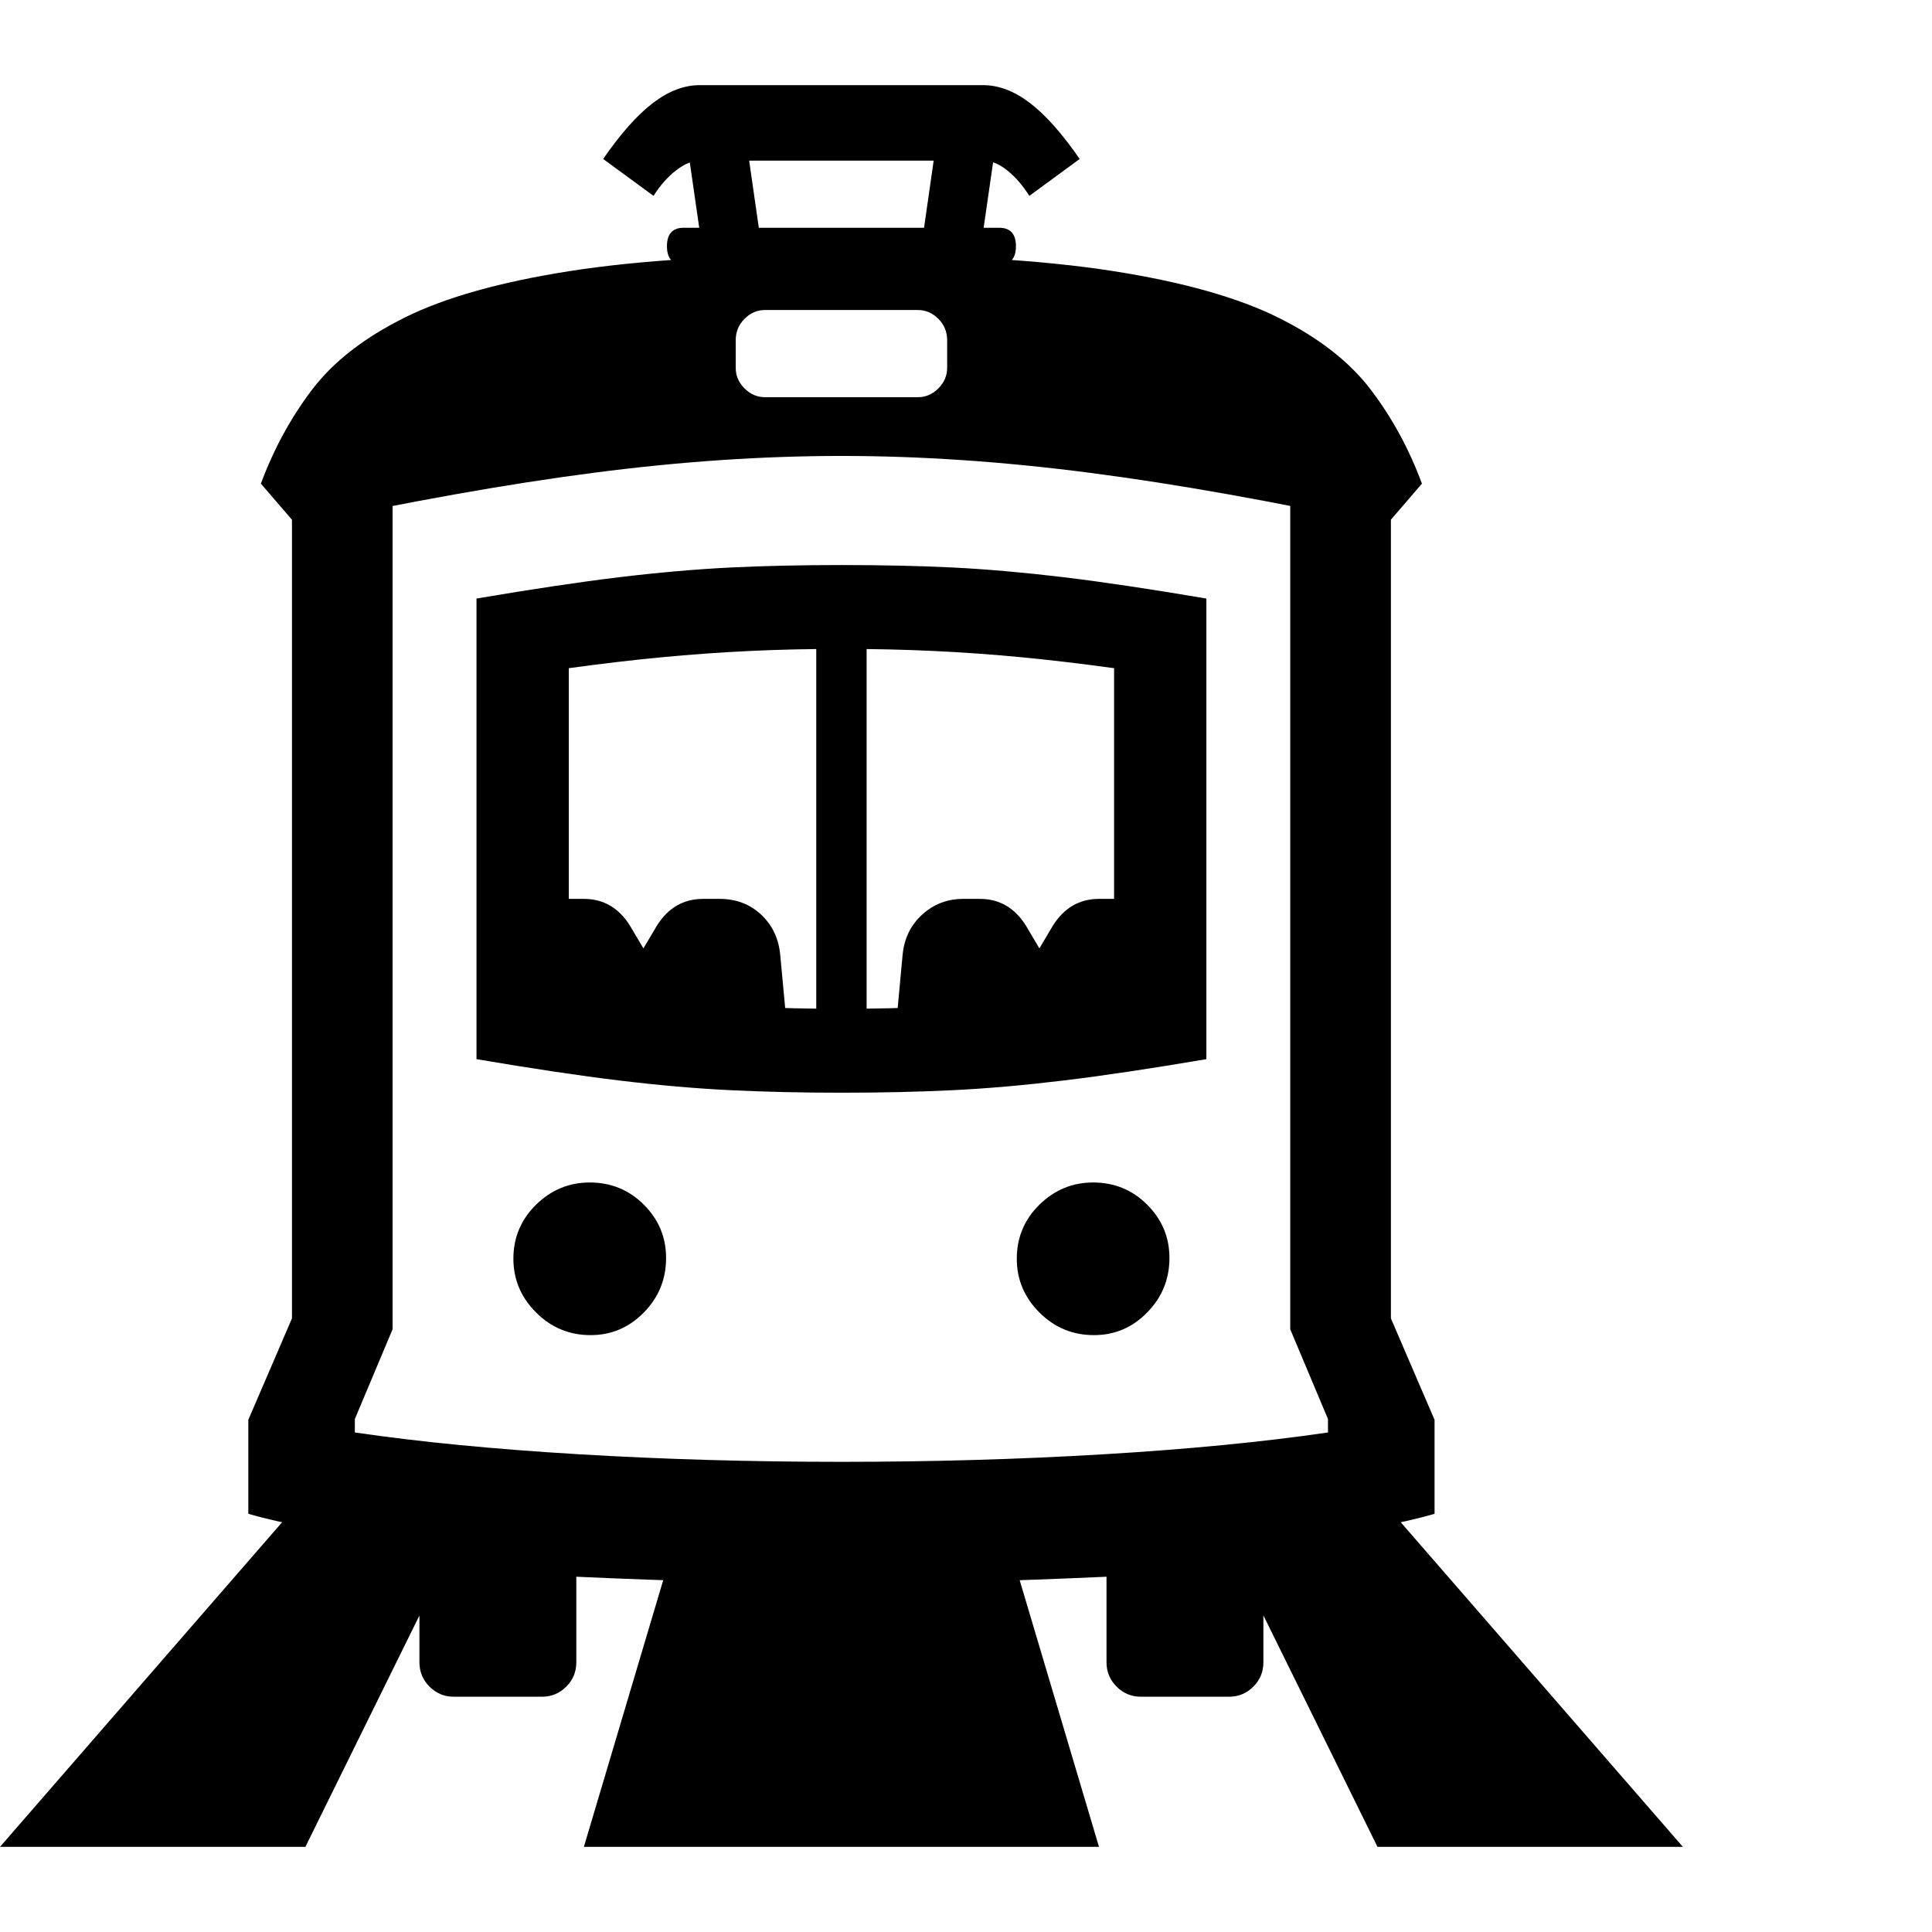 <svg version="1.1" xmlns="http://www.w3.org/2000/svg" style="fill:rgba(0,0,0,1.0)" width="256" height="256" viewBox="0 0 35.984 32.812"><path d="M15.672 27.484 C14.109 27.484 12.607 27.451 11.164 27.383 C9.721 27.315 8.432 27.216 7.297 27.086 C6.161 26.956 5.271 26.797 4.625 26.609 L4.625 24.859 L5.438 22.969 L5.438 7.188 L7.312 7.188 L7.312 23.172 L6.609 24.844 L6.609 25.094 C7.818 25.271 9.208 25.406 10.781 25.5 C12.354 25.594 13.984 25.641 15.672 25.641 C17.359 25.641 18.99 25.594 20.562 25.5 C22.135 25.406 23.526 25.271 24.734 25.094 L24.734 24.844 L24.031 23.172 L24.031 7.188 L25.906 7.188 L25.906 22.969 L26.719 24.859 L26.719 26.609 C26.073 26.797 25.182 26.956 24.047 27.086 C22.911 27.216 21.625 27.315 20.188 27.383 C18.75 27.451 17.245 27.484 15.672 27.484 Z M0 32.812 L6.531 25.297 L8.969 26.156 L5.688 32.812 Z M10.875 32.812 L12.641 26.875 L18.703 26.875 L20.469 32.812 Z M8.453 30.016 C8.276 30.016 8.125 29.953 8 29.828 C7.875 29.703 7.812 29.552 7.812 29.375 L7.812 25.75 L23.531 25.75 L23.531 29.375 C23.531 29.552 23.469 29.703 23.344 29.828 C23.219 29.953 23.068 30.016 22.891 30.016 L21.25 30.016 C21.073 30.016 20.922 29.953 20.797 29.828 C20.672 29.703 20.609 29.552 20.609 29.375 L20.609 27.781 C19.682 27.823 18.82 27.854 18.023 27.875 C17.227 27.896 16.448 27.906 15.688 27.906 C14.917 27.906 14.13 27.896 13.328 27.875 C12.526 27.854 11.661 27.823 10.734 27.781 L10.734 29.375 C10.734 29.552 10.672 29.703 10.547 29.828 C10.422 29.953 10.271 30.016 10.094 30.016 Z M11 23.281 C10.604 23.281 10.266 23.141 9.984 22.859 C9.703 22.578 9.562 22.245 9.562 21.859 C9.562 21.464 9.703 21.128 9.984 20.852 C10.266 20.576 10.599 20.438 10.984 20.438 C11.38 20.438 11.716 20.576 11.992 20.852 C12.268 21.128 12.406 21.458 12.406 21.844 C12.406 22.24 12.268 22.578 11.992 22.859 C11.716 23.141 11.385 23.281 11 23.281 Z M9.297 17.703 L9.438 16.188 C9.469 15.885 9.591 15.638 9.805 15.445 C10.018 15.253 10.271 15.156 10.562 15.156 L10.875 15.156 C11.24 15.156 11.526 15.323 11.734 15.656 L11.984 16.078 L12.234 15.656 C12.443 15.323 12.729 15.156 13.094 15.156 L13.406 15.156 C13.708 15.156 13.964 15.253 14.172 15.445 C14.38 15.638 14.5 15.885 14.531 16.188 L14.672 17.703 Z M25.656 32.812 L22.375 26.156 L24.812 25.297 L31.344 32.812 Z M20.375 23.281 C19.979 23.281 19.641 23.141 19.359 22.859 C19.078 22.578 18.938 22.245 18.938 21.859 C18.938 21.464 19.078 21.128 19.359 20.852 C19.641 20.576 19.974 20.438 20.359 20.438 C20.755 20.438 21.091 20.576 21.367 20.852 C21.643 21.128 21.781 21.458 21.781 21.844 C21.781 22.24 21.643 22.578 21.367 22.859 C21.091 23.141 20.76 23.281 20.375 23.281 Z M15.672 18.766 C14.932 18.766 14.242 18.75 13.602 18.719 C12.961 18.688 12.273 18.628 11.539 18.539 C10.805 18.451 9.917 18.318 8.875 18.141 L8.875 9.562 C9.917 9.385 10.805 9.253 11.539 9.164 C12.273 9.076 12.961 9.016 13.602 8.984 C14.242 8.953 14.932 8.938 15.672 8.938 C16.422 8.938 17.115 8.953 17.75 8.984 C18.385 9.016 19.07 9.076 19.805 9.164 C20.539 9.253 21.427 9.385 22.469 9.562 L22.469 18.141 C21.427 18.318 20.539 18.451 19.805 18.539 C19.07 18.628 18.385 18.688 17.75 18.719 C17.115 18.75 16.422 18.766 15.672 18.766 Z M15.672 17.203 C16.276 17.203 16.852 17.19 17.398 17.164 C17.945 17.138 18.49 17.096 19.031 17.039 C19.573 16.982 20.146 16.917 20.75 16.844 L20.75 10.859 C20.146 10.776 19.573 10.708 19.031 10.656 C18.49 10.604 17.945 10.565 17.398 10.539 C16.852 10.513 16.276 10.5 15.672 10.5 C15.068 10.5 14.495 10.513 13.953 10.539 C13.411 10.565 12.867 10.604 12.32 10.656 C11.773 10.708 11.198 10.776 10.594 10.859 L10.594 16.844 C11.198 16.917 11.773 16.982 12.32 17.039 C12.867 17.096 13.411 17.138 13.953 17.164 C14.495 17.19 15.068 17.203 15.672 17.203 Z M15.203 17.562 L15.203 10.031 L16.141 10.031 L16.141 17.562 Z M16.672 17.703 L16.812 16.188 C16.844 15.885 16.966 15.638 17.18 15.445 C17.393 15.253 17.646 15.156 17.938 15.156 L18.25 15.156 C18.615 15.156 18.901 15.323 19.109 15.656 L19.359 16.078 L19.609 15.656 C19.818 15.323 20.104 15.156 20.469 15.156 L20.781 15.156 C21.083 15.156 21.339 15.253 21.547 15.445 C21.755 15.638 21.875 15.885 21.906 16.188 L22.047 17.703 Z M5.531 8.203 L4.859 7.422 C5.099 6.776 5.417 6.193 5.812 5.672 C6.208 5.151 6.784 4.703 7.539 4.328 C8.294 3.953 9.323 3.664 10.625 3.461 C11.927 3.258 13.609 3.156 15.672 3.156 C17.734 3.156 19.417 3.258 20.719 3.461 C22.021 3.664 23.049 3.953 23.805 4.328 C24.56 4.703 25.135 5.151 25.531 5.672 C25.927 6.193 26.245 6.776 26.484 7.422 L25.812 8.203 C23.74 7.755 21.898 7.427 20.289 7.219 C18.68 7.01 17.141 6.906 15.672 6.906 C14.203 6.906 12.667 7.01 11.062 7.219 C9.458 7.427 7.615 7.755 5.531 8.203 Z M14.25 5.812 L17.094 5.812 C17.24 5.812 17.367 5.758 17.477 5.648 C17.586 5.539 17.641 5.411 17.641 5.266 L17.641 4.75 C17.641 4.594 17.586 4.461 17.477 4.352 C17.367 4.242 17.24 4.188 17.094 4.188 L14.25 4.188 C14.104 4.188 13.977 4.242 13.867 4.352 C13.758 4.461 13.703 4.594 13.703 4.75 L13.703 5.266 C13.703 5.411 13.758 5.539 13.867 5.648 C13.977 5.758 14.104 5.812 14.25 5.812 Z M13.188 3.797 L12.719 0.547 L13.812 0.422 L14.297 3.797 Z M12.734 3.344 C12.526 3.344 12.422 3.229 12.422 3 C12.422 2.771 12.526 2.656 12.734 2.656 L18.609 2.656 C18.818 2.656 18.922 2.771 18.922 3 C18.922 3.229 18.818 3.344 18.609 3.344 Z M12.172 2.062 L11.234 1.375 C11.557 0.906 11.865 0.56 12.156 0.336 C12.448 0.112 12.74 -0 13.031 -0 L18.312 -0 C18.604 -0 18.896 0.112 19.188 0.336 C19.479 0.56 19.786 0.906 20.109 1.375 L19.172 2.062 C19.047 1.865 18.909 1.706 18.758 1.586 C18.607 1.466 18.458 1.406 18.312 1.406 L13.031 1.406 C12.896 1.406 12.75 1.466 12.594 1.586 C12.437 1.706 12.297 1.865 12.172 2.062 Z M17.047 3.797 L17.531 0.422 L18.625 0.547 L18.156 3.797 Z M35.984 27.344" /></svg>